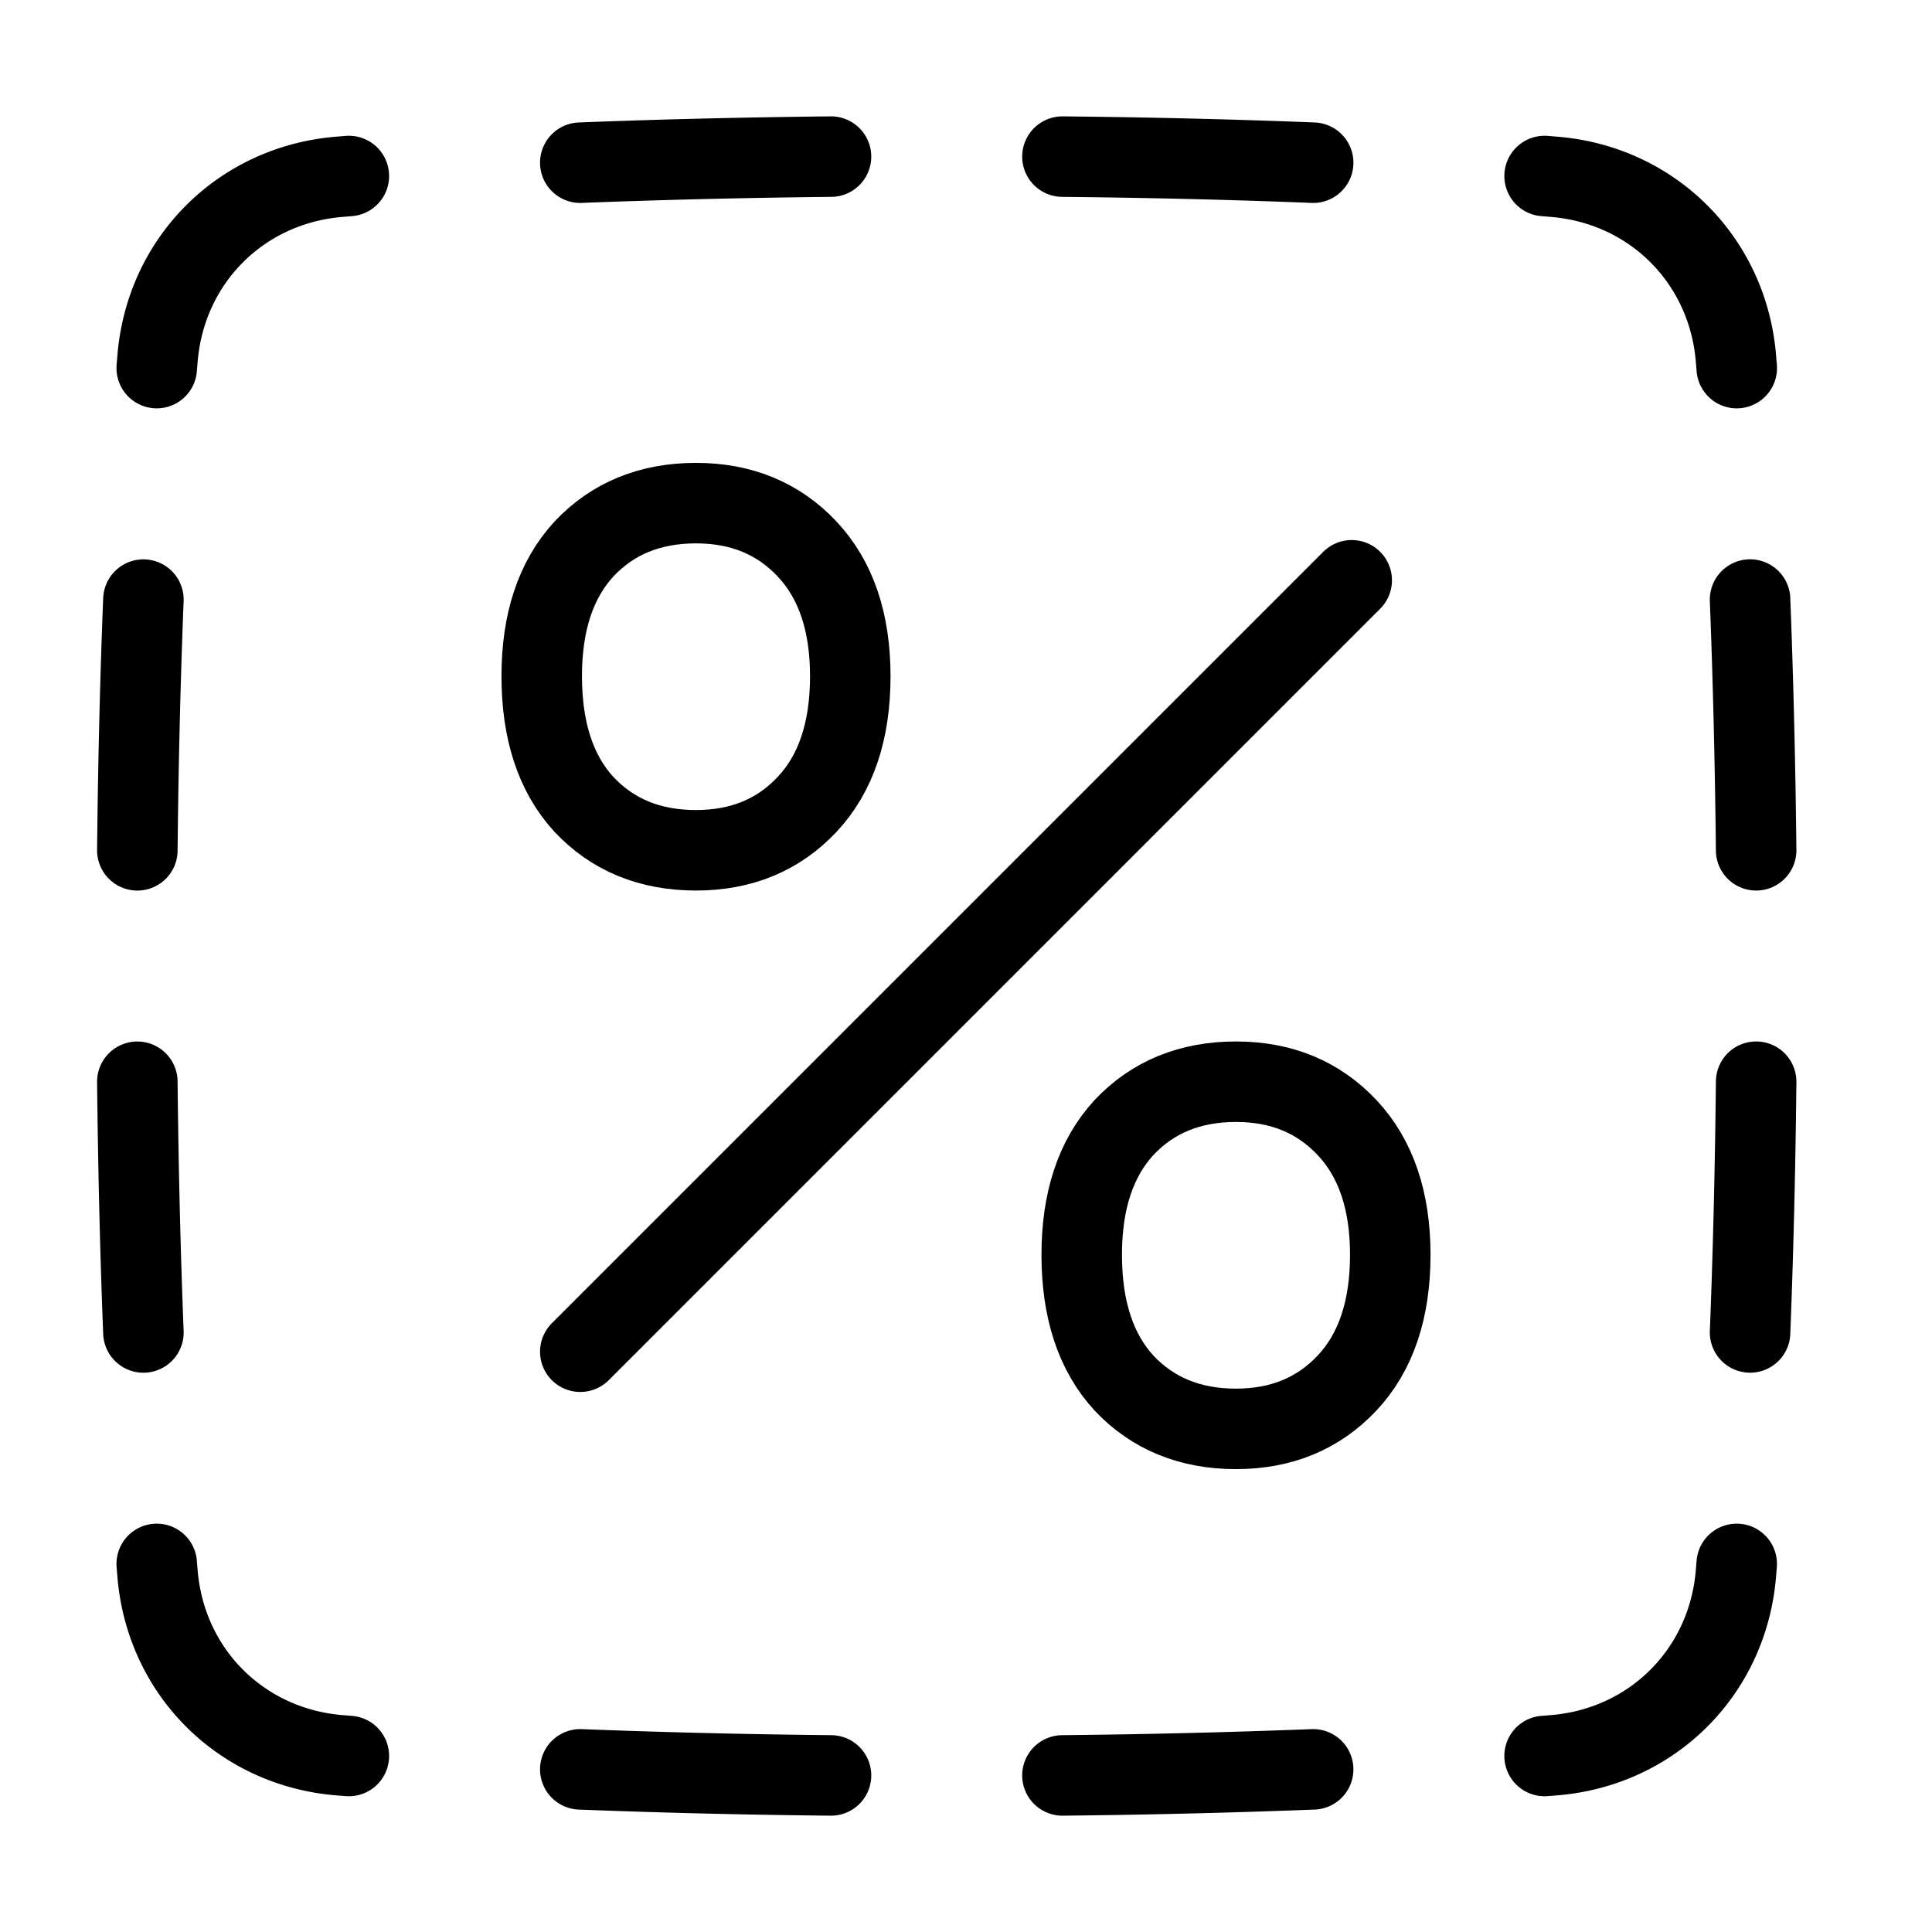 <svg xmlns="http://www.w3.org/2000/svg" fill="none" viewBox="-1 -1 48 48" height="48" width="48"><g id="discount-percent-cutout--store-shop-shops-stores-discount-coupon"><path id="Rectangle 1097" stroke="#000" stroke-linecap="round" stroke-linejoin="round" d="M31.625 3.042c-1.811 -0.072 -3.883 -0.127 -6.229 -0.151m-5.75 0c-2.347 0.025 -4.418 0.08 -6.229 0.151m-5.75 0.331 -0.23 0.019c-2.45 0.198 -4.326 2.075 -4.524 4.523l-0.019 0.23M37.375 3.373l0.231 0.019c2.45 0.198 4.325 2.075 4.524 4.523l0.019 0.23M37.375 42.627l0.23 -0.018c2.45 -0.199 4.325 -2.075 4.524 -4.523l0.019 -0.231M25.396 43.11a218.529 218.529 0 0 0 6.229 -0.151m-18.208 0c1.811 0.071 3.882 0.127 6.229 0.151M7.667 42.627l-0.23 -0.018c-2.45 -0.199 -4.326 -2.075 -4.524 -4.523l-0.019 -0.231m-0.331 -23.958c-0.072 1.811 -0.127 3.882 -0.151 6.229m0 5.75c0.025 2.346 0.08 4.418 0.151 6.229M42.631 20.125c-0.025 -2.347 -0.081 -4.418 -0.151 -6.229m0 18.208c0.071 -1.811 0.127 -3.883 0.151 -6.229" stroke-width="2"></path><path id="%" stroke="#000" stroke-linecap="round" stroke-linejoin="round" d="M32.47 33.358c0.714 -0.762 1.071 -1.824 1.071 -3.184 0 -1.342 -0.357 -2.395 -1.071 -3.157C31.756 26.256 30.835 25.875 29.708 25.875c-1.142 0 -2.072 0.381 -2.786 1.142 -0.699 0.762 -1.047 1.814 -1.047 3.157 0 1.361 0.349 2.422 1.047 3.184C27.636 34.119 28.566 34.5 29.708 34.5c1.127 0 2.048 -0.381 2.762 -1.142Z" stroke-width="2"></path><path id="%_2" stroke="#000" stroke-linecap="round" stroke-linejoin="round" d="M19.054 18.983c0.714 -0.762 1.071 -1.824 1.071 -3.184 0 -1.342 -0.357 -2.395 -1.071 -3.157C18.34 11.881 17.419 11.5 16.292 11.5c-1.143 0 -2.072 0.381 -2.786 1.142 -0.699 0.762 -1.047 1.814 -1.047 3.157 0 1.361 0.349 2.422 1.047 3.184C14.22 19.744 15.148 20.125 16.292 20.125c1.127 0 2.048 -0.381 2.762 -1.142Z" stroke-width="2"></path><path id="Vector 1579" stroke="#000" stroke-linecap="round" stroke-linejoin="round" d="M32.583 13.417 13.417 32.583" stroke-width="2"></path></g></svg>